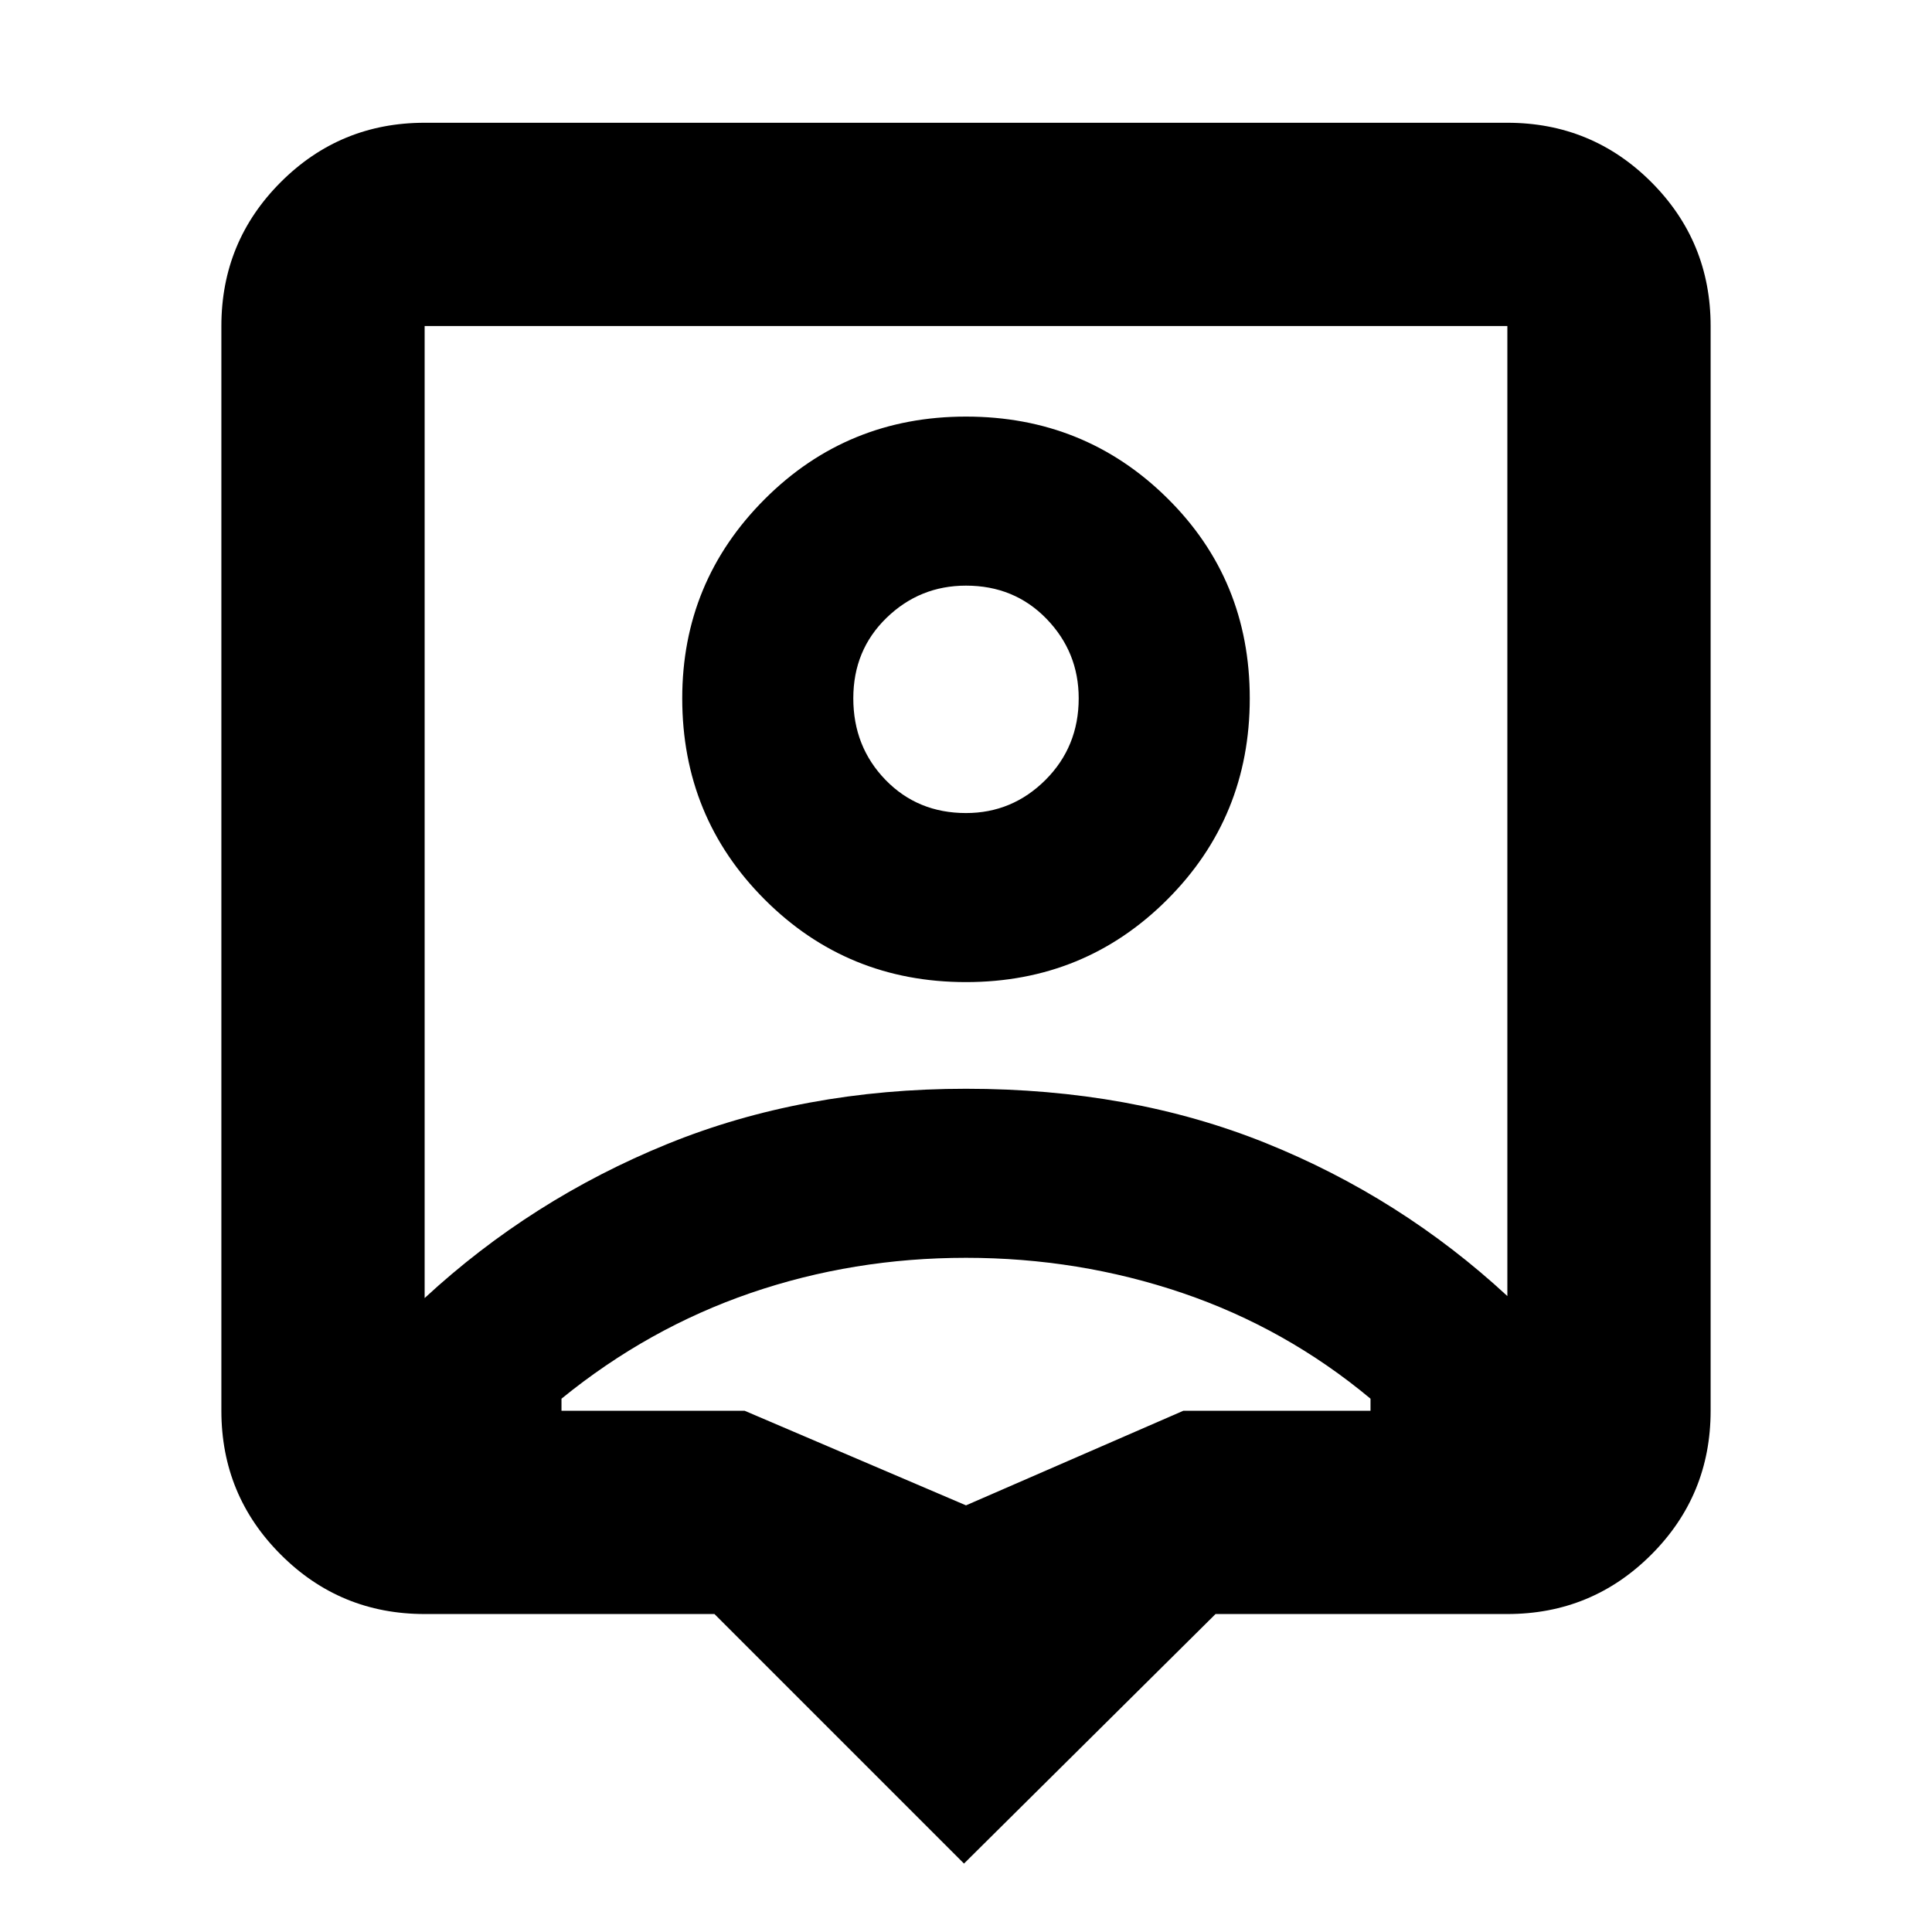 <svg xmlns="http://www.w3.org/2000/svg" height="24" width="24"><path d="M11.975 23.15 8.875 20.05H5.275Q4.225 20.05 3.488 19.312Q2.75 18.575 2.75 17.525V4.05Q2.75 3 3.488 2.262Q4.225 1.525 5.275 1.525H18.725Q19.775 1.525 20.513 2.262Q21.25 3 21.25 4.05V17.525Q21.25 18.575 20.513 19.312Q19.775 20.05 18.725 20.05H15.1ZM5.275 16.125Q6.6 14.9 8.288 14.212Q9.975 13.525 12 13.525Q14.05 13.525 15.725 14.2Q17.4 14.875 18.725 16.1V4.05Q18.725 4.05 18.725 4.05Q18.725 4.05 18.725 4.05H5.275Q5.275 4.05 5.275 4.05Q5.275 4.05 5.275 4.05ZM12 12.2Q13.475 12.2 14.5 11.175Q15.525 10.15 15.525 8.675Q15.525 7.2 14.5 6.188Q13.475 5.175 12 5.175Q10.525 5.175 9.5 6.2Q8.475 7.225 8.475 8.675Q8.475 10.15 9.5 11.175Q10.525 12.2 12 12.2ZM12 10.1Q11.4 10.1 11 9.688Q10.6 9.275 10.6 8.675Q10.6 8.075 11.013 7.675Q11.425 7.275 12 7.275Q12.6 7.275 13 7.687Q13.4 8.1 13.4 8.675Q13.4 9.275 12.988 9.688Q12.575 10.1 12 10.1ZM12 18.7 14.7 17.525H17.025Q17.025 17.475 17.025 17.45Q17.025 17.425 17.025 17.375Q15.975 16.5 14.688 16.062Q13.4 15.625 12 15.625Q10.6 15.625 9.325 16.062Q8.05 16.5 6.975 17.375Q6.975 17.425 6.975 17.45Q6.975 17.475 6.975 17.525H9.25ZM12 10.1Q12 10.1 12 10.1Q12 10.1 12 10.1Q12 10.1 12 10.1Q12 10.1 12 10.1Q12 10.1 12 10.1Q12 10.1 12 10.1Q12 10.1 12 10.1Q12 10.1 12 10.1Z"/></svg>